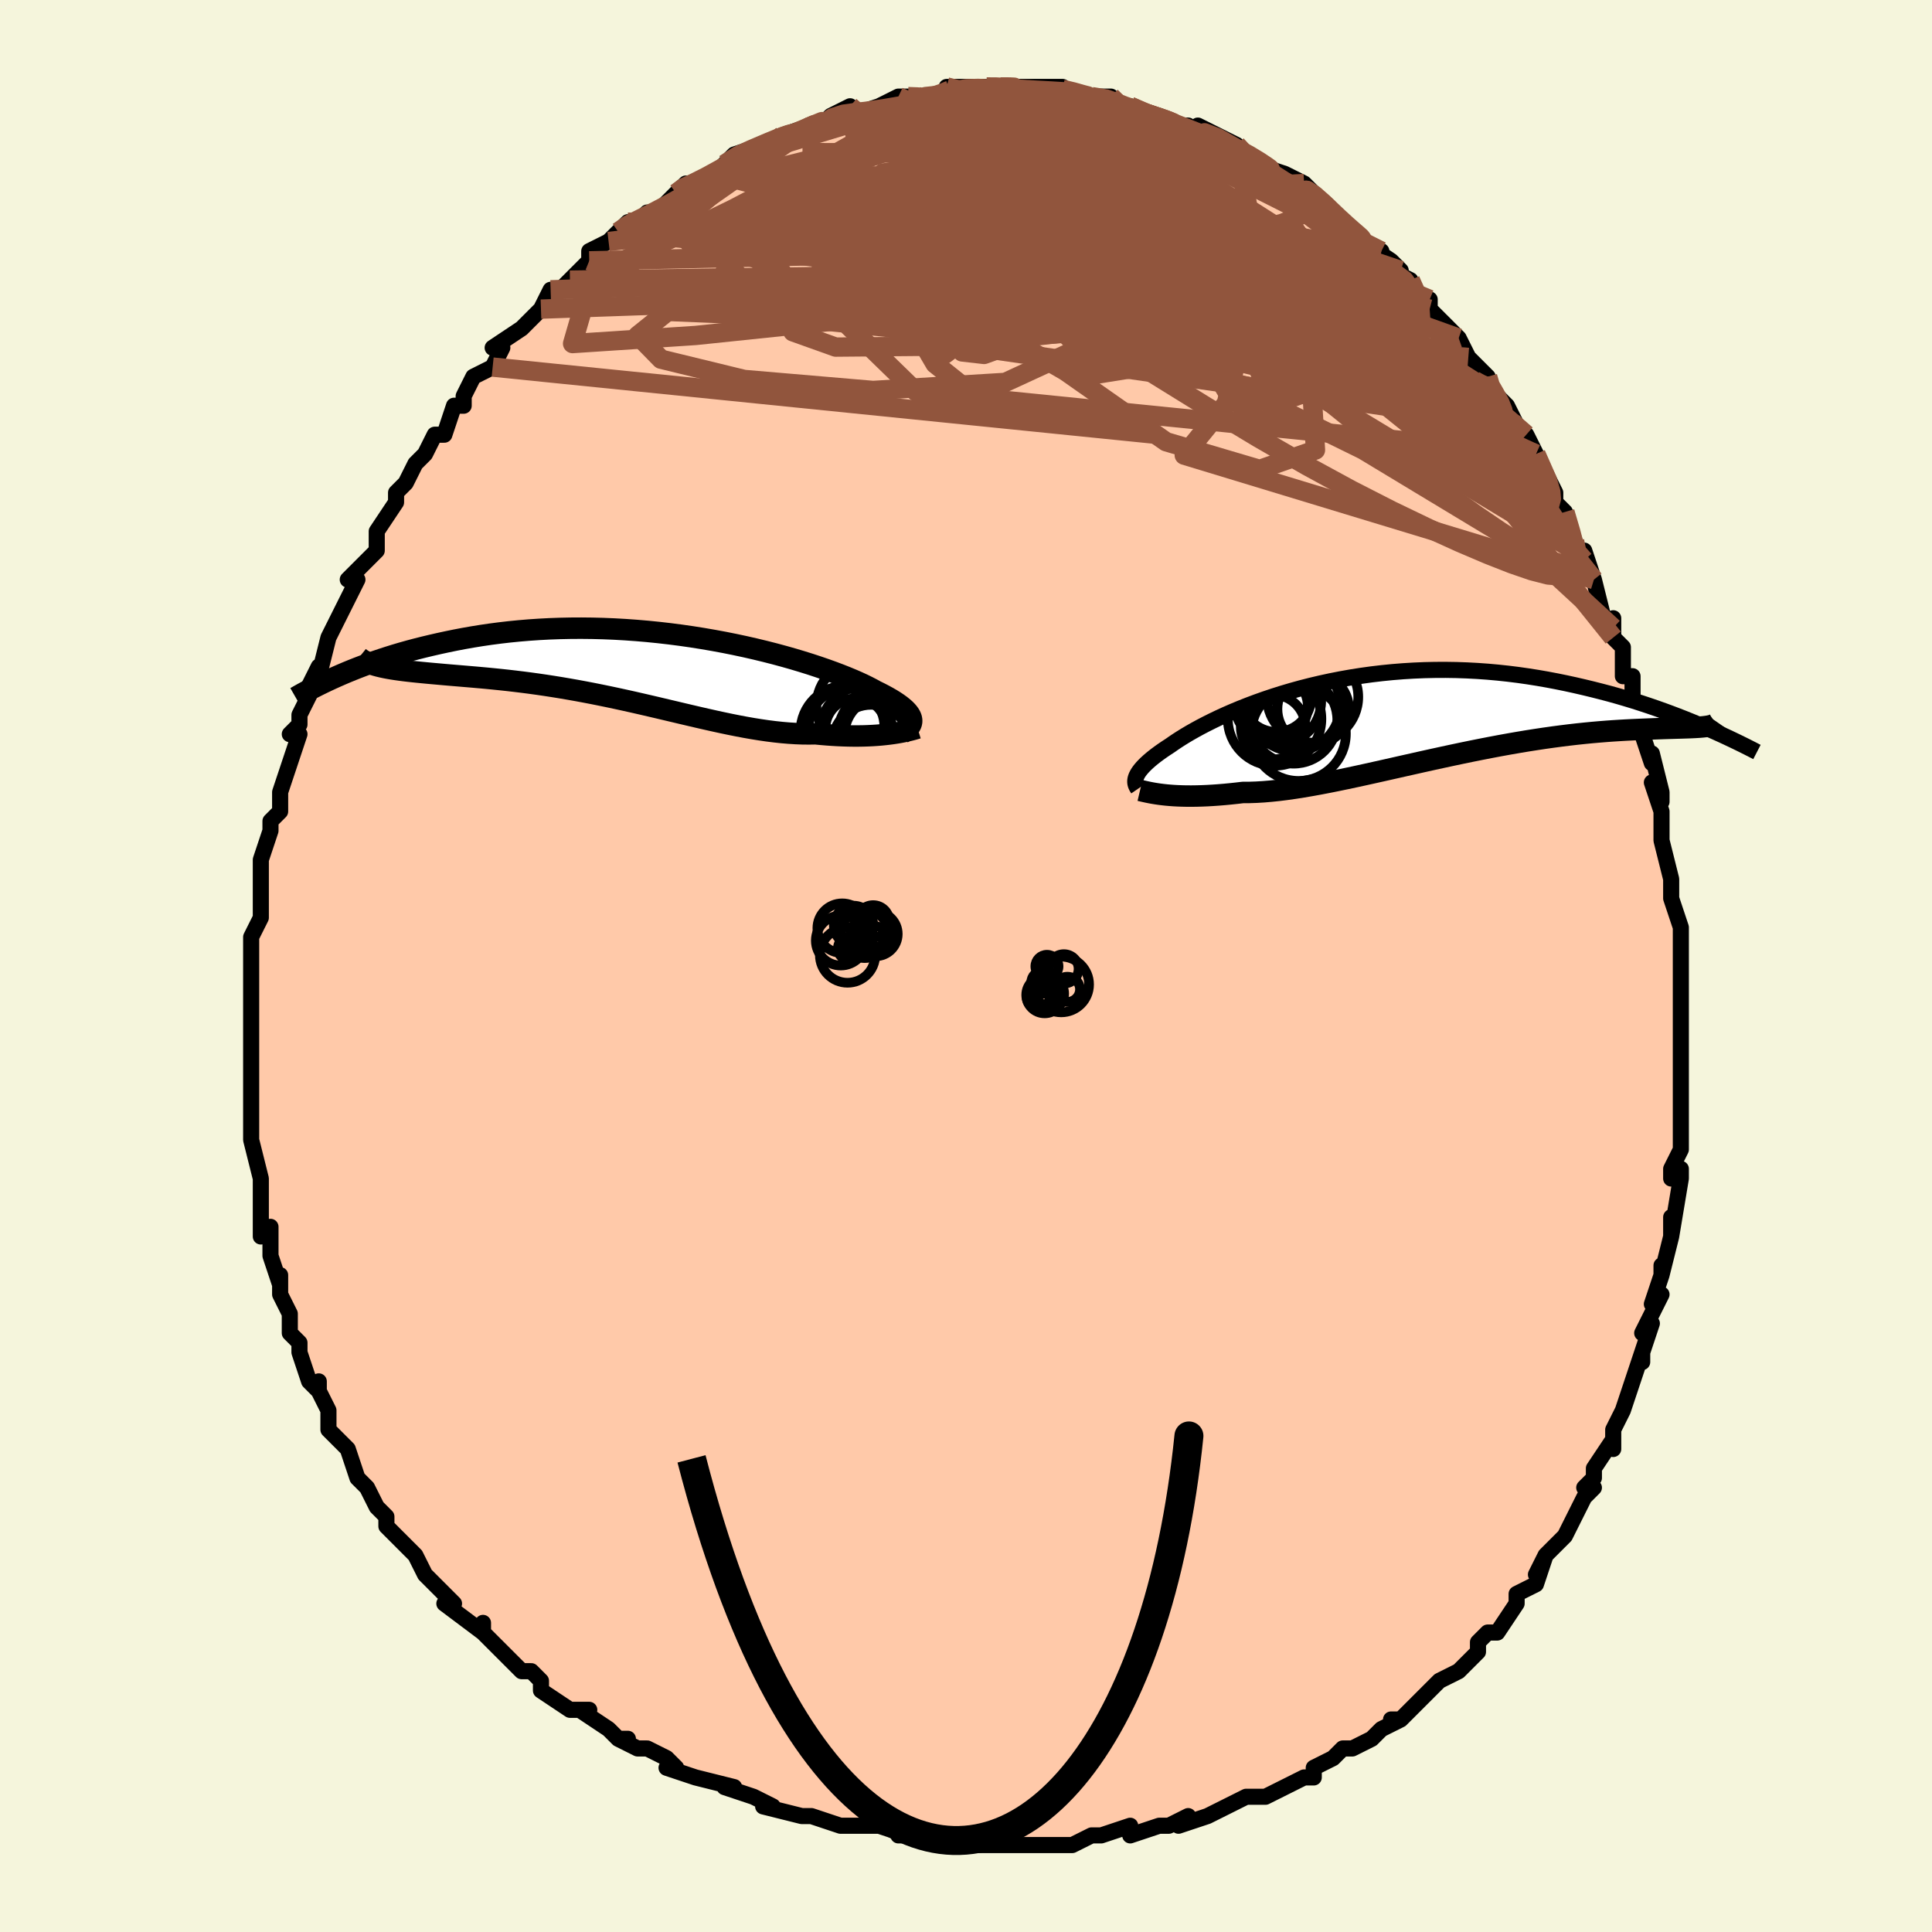 <svg viewBox="-100 -100 200 200" xmlns="http://www.w3.org/2000/svg" width="400" height="400" id="face-svg"><defs><clipPath id="leftEyeClipPath"><polyline points="27.328,5.413,27.288,5.249,27.218,5.079,27.119,4.905,26.991,4.727,26.832,4.543,26.644,4.355,26.425,4.162,26.176,3.964,25.896,3.762,25.587,3.555,25.247,3.345,24.877,3.13,24.477,2.912,24.049,2.69,23.591,2.465,23.212,2.255,22.784,2.034,22.309,1.801,21.785,1.56,21.213,1.31,20.595,1.053,19.931,0.79,19.222,0.522,18.471,0.251,17.679,-0.022,16.847,-0.296,15.977,-0.568,15.072,-0.839,14.134,-1.105,13.165,-1.367,12.167,-1.622,11.142,-1.87,10.094,-2.109,9.024,-2.338,7.935,-2.556,6.83,-2.761,5.71,-2.954,4.579,-3.133,3.439,-3.297,2.292,-3.445,1.14,-3.578,-0.014,-3.694,-1.168,-3.793,-2.319,-3.875,-3.466,-3.94,-4.607,-3.987,-5.74,-4.016,-6.863,-4.028,-7.974,-4.022,-9.071,-3.999,-10.154,-3.96,-11.22,-3.904,-12.269,-3.833,-13.3,-3.746,-14.31,-3.646,-15.301,-3.531,-16.27,-3.404,-17.217,-3.265,-18.142,-3.115,-19.044,-2.956,-19.923,-2.788,-20.78,-2.612,-21.613,-2.431,-22.425,-2.245,-23.214,-2.056,-23.982,-1.862,-24.731,-1.662,-25.46,-1.457,-26.169,-1.247,-26.859,-1.032,-27.529,-0.814,-28.179,-0.594,-28.81,-0.37,-29.421,-0.145,-30.013,0.081,-30.586,0.308,-31.14,0.535,-31.676,0.763,-32.193,0.989,-27.517,-0.015,-27.18,0.057,-26.824,0.125,-26.45,0.189,-26.056,0.25,-25.644,0.308,-25.214,0.364,-24.765,0.417,-24.299,0.469,-23.814,0.519,-23.313,0.568,-22.794,0.618,-22.259,0.667,-21.707,0.716,-21.139,0.767,-20.554,0.818,-19.95,0.869,-19.327,0.921,-18.686,0.975,-18.027,1.031,-17.352,1.09,-16.66,1.153,-15.952,1.222,-15.229,1.296,-14.492,1.375,-13.742,1.462,-12.978,1.555,-12.203,1.655,-11.417,1.763,-10.621,1.879,-9.815,2.003,-9.001,2.134,-8.18,2.274,-7.352,2.42,-6.518,2.575,-5.679,2.736,-4.836,2.905,-3.99,3.079,-3.141,3.26,-2.292,3.445,-1.441,3.635,-0.591,3.829,0.258,4.026,1.106,4.224,1.95,4.424,2.792,4.623,3.63,4.822,4.463,5.018,5.291,5.211,6.112,5.399,6.928,5.582,7.736,5.758,8.537,5.926,9.329,6.084,10.113,6.232,10.888,6.368,11.653,6.491,12.408,6.601,13.152,6.695,13.886,6.774,14.608,6.836,15.319,6.881,16.018,6.908,16.704,6.916,17.378,6.906,17.975,6.963,18.561,7.012,19.137,7.053,19.702,7.085,20.256,7.109,20.797,7.125,21.326,7.133,21.842,7.132,22.344,7.124,22.832,7.108,23.305,7.085,23.763,7.055,24.204,7.018,24.628,6.975,25.034,6.927"></polyline></clipPath><clipPath id="rightEyeClipPath"><polyline points="-27.945,6.296,-27.865,6.133,-27.766,5.963,-27.646,5.786,-27.504,5.602,-27.341,5.41,-27.156,5.212,-26.948,5.006,-26.717,4.793,-26.463,4.573,-26.186,4.347,-25.886,4.114,-25.562,3.875,-25.215,3.63,-24.844,3.38,-24.45,3.124,-24.121,2.892,-23.753,2.645,-23.347,2.383,-22.901,2.107,-22.417,1.82,-21.893,1.523,-21.331,1.216,-20.731,0.903,-20.093,0.584,-19.418,0.26,-18.708,-0.065,-17.963,-0.39,-17.184,-0.714,-16.373,-1.035,-15.531,-1.351,-14.66,-1.661,-13.76,-1.963,-12.835,-2.254,-11.885,-2.535,-10.912,-2.804,-9.918,-3.058,-8.905,-3.297,-7.874,-3.521,-6.828,-3.727,-5.769,-3.915,-4.698,-4.084,-3.617,-4.234,-2.527,-4.363,-1.432,-4.472,-0.333,-4.56,0.769,-4.627,1.871,-4.673,2.973,-4.697,4.071,-4.701,5.166,-4.684,6.254,-4.646,7.335,-4.589,8.407,-4.513,9.468,-4.418,10.518,-4.305,11.556,-4.176,12.579,-4.03,13.587,-3.871,14.58,-3.698,15.555,-3.513,16.514,-3.317,17.454,-3.112,18.375,-2.899,19.277,-2.681,20.16,-2.457,21.026,-2.229,21.876,-1.992,22.71,-1.748,23.528,-1.499,24.329,-1.243,25.114,-0.983,25.881,-0.719,26.632,-0.452,27.365,-0.182,28.081,0.09,28.779,0.363,29.459,0.637,30.122,0.911,30.768,1.184,30.865,1.179,30.63,1.204,30.374,1.226,30.098,1.244,29.8,1.261,29.482,1.276,29.142,1.289,28.781,1.301,28.398,1.313,27.994,1.324,27.568,1.337,27.121,1.35,26.651,1.365,26.161,1.382,25.649,1.402,25.115,1.423,24.557,1.446,23.976,1.47,23.372,1.498,22.743,1.53,22.091,1.567,21.414,1.61,20.714,1.66,19.99,1.718,19.243,1.783,18.474,1.858,17.682,1.941,16.868,2.035,16.034,2.138,15.18,2.251,14.307,2.374,13.415,2.508,12.506,2.651,11.582,2.805,10.642,2.968,9.689,3.141,8.724,3.323,7.748,3.513,6.762,3.71,5.769,3.915,4.769,4.126,3.765,4.342,2.757,4.562,1.747,4.786,0.738,5.012,-0.269,5.238,-1.273,5.465,-2.272,5.69,-3.264,5.912,-4.247,6.13,-5.22,6.342,-6.181,6.547,-7.129,6.744,-8.061,6.931,-8.977,7.107,-9.875,7.27,-10.753,7.419,-11.61,7.554,-12.445,7.672,-13.256,7.773,-14.043,7.855,-14.805,7.919,-15.54,7.963,-16.248,7.987,-16.929,7.99,-17.587,8.067,-18.228,8.135,-18.853,8.195,-19.461,8.245,-20.05,8.286,-20.622,8.319,-21.174,8.342,-21.708,8.357,-22.222,8.364,-22.717,8.363,-23.191,8.353,-23.645,8.337,-24.078,8.314,-24.489,8.284,-24.88,8.249"></polyline></clipPath><filter id="fuzzy"><feTurbulence id="turbulence" baseFrequency="0.05" numOctaves="3" type="noise" result="noise"></feTurbulence><feDisplacementMap in="SourceGraphic" in2="noise" scale="2"></feDisplacementMap></filter><linearGradient id="rainbowGradient" x1="0%" y1="0%" x2="100%" y2="0%"><stop offset="0%" style="stop-color: rgb(167, 133, 106);  stop-opacity: 1"></stop><stop offset="50%" style="stop-color: rgb(148, 0, 211);  stop-opacity: 1"></stop><stop offset="100%" style="stop-color: rgb(185, 55, 55);  stop-opacity: 1"></stop></linearGradient></defs><title>That&#39;s an ugly face</title><desc>CREATED BY XUAN TANG, MORE INFO AT TXSTC55.GITHUB.IO</desc><rect x="-100" y="-100" width="100%" height="100%" opacity="1" fill="rgb(245, 245, 220)"></rect><polyline id="faceContour" points="74,1,74,2,74,3,74,5,74,3,74,7,74,12,74,10,74,12,74,12,74,16,74,16,74,19,73,21,73,22,74,21,74,22,73,28,73,26,73,28,72,32,72,31,72,32,71,35,72,34,70,38,71,37,70,40,70,41,70,40,69,43,69,43,68,46,67,48,67,50,67,49,65,52,65,53,64,54,65,54,64,55,63,57,63,57,62,59,60,61,59,63,60,61,59,64,57,65,57,66,57,66,55,69,54,69,53,70,53,71,52,72,52,72,51,73,49,74,48,75,47,76,46,77,45,78,44,78,45,78,43,79,42,80,40,81,39,81,38,82,36,83,36,84,35,84,33,85,33,85,31,86,31,86,29,86,29,86,27,87,25,88,25,88,22,89,23,88,21,89,20,89,17,90,17,90,17,89,14,90,13,90,11,91,10,91,8,91,7,91,8,91,5,91,2,91,2,91,3,91,1,91,-2,90,-2,90,-3,90,-6,90,-7,90,-6,90,-9,89,-10,89,-11,89,-12,89,-13,89,-16,88,-17,88,-17,88,-21,87,-21,87,-20,87,-22,86,-25,85,-24,85,-28,84,-28,84,-31,83,-30,83,-31,82,-33,81,-34,81,-36,80,-35,80,-36,80,-37,79,-40,77,-39,77,-41,77,-44,75,-44,74,-44,74,-45,73,-46,73,-47,72,-49,70,-50,69,-50,68,-50,69,-54,66,-53,66,-54,65,-54,65,-56,63,-56,63,-57,61,-58,60,-60,58,-60,57,-60,57,-61,56,-61,56,-62,54,-62,54,-63,53,-64,50,-65,49,-66,48,-66,46,-67,44,-67,43,-67,44,-68,43,-69,40,-69,39,-70,38,-70,36,-71,34,-71,33,-71,32,-71,33,-72,30,-72,30,-72,27,-73,28,-73,26,-73,26,-73,22,-73,22,-74,18,-74,17,-74,16,-74,17,-74,16,-74,14,-74,11,-74,11,-74,9,-74,8,-74,6,-74,6,-74,5,-74,3,-74,2,-74,-1,-74,-2,-74,-3,-74,-3,-73,-5,-73,-6,-73,-9,-73,-9,-73,-11,-72,-14,-72,-14,-72,-15,-71,-16,-71,-17,-71,-18,-70,-21,-70,-21,-69,-24,-70,-24,-69,-25,-69,-26,-68,-28,-68,-29,-67,-31,-67,-30,-66,-34,-66,-34,-65,-36,-64,-38,-64,-38,-63,-40,-64,-40,-62,-42,-61,-43,-61,-44,-61,-45,-59,-48,-59,-48,-59,-49,-58,-50,-57,-52,-56,-53,-56,-53,-55,-55,-54,-55,-53,-58,-52,-58,-52,-59,-52,-59,-51,-61,-49,-62,-48,-64,-49,-64,-46,-66,-46,-66,-44,-68,-46,-66,-44,-68,-43,-70,-42,-70,-40,-72,-41,-71,-39,-73,-39,-74,-37,-75,-36,-76,-35,-77,-34,-77,-33,-78,-32,-78,-31,-79,-30,-80,-29,-81,-30,-80,-26,-82,-26,-82,-24,-84,-25,-83,-24,-84,-21,-85,-21,-85,-21,-85,-19,-86,-19,-86,-16,-87,-16,-87,-15,-87,-14,-88,-12,-89,-13,-88,-12,-88,-9,-89,-9,-89,-7,-90,-6,-90,-4,-90,-5,-90,-4,-90,-2,-90,-2,-91,1,-91,1,-91,1,-91,2,-91,4,-91,5,-91,8,-91,8,-91,10,-91,10,-91,11,-90,12,-90,14,-90,13,-90,15,-90,16,-89,16,-89,17,-89,19,-88,20,-88,22,-87,23,-87,23,-87,24,-86,24,-87,26,-86,28,-85,28,-85,30,-83,30,-83,30,-83,33,-82,35,-81,35,-80,35,-81,36,-80,37,-79,38,-78,39,-77,39,-77,41,-75,43,-74,41,-75,44,-73,45,-72,44,-72,46,-71,47,-69,48,-69,48,-68,48,-68,51,-65,52,-63,51,-64,53,-62,54,-61,54,-61,54,-60,55,-59,56,-58,57,-56,58,-55,59,-53,59,-52,59,-53,61,-49,61,-48,61,-48,62,-47,63,-44,63,-43,64,-42,64,-43,65,-40,66,-36,67,-35,67,-36,67,-34,68,-33,68,-30,69,-30,69,-29,69,-26,69,-25,70,-24,71,-21,71,-22,72,-18,72,-17,71,-19,72,-16,72,-13,72,-13,73,-9,73,-9,73,-7,73,-7,74,-4,74,-1,74,0,74,1,74,2" fill="#ffc9a9" stroke="black" stroke-width="1.667" stroke-linejoin="round" filter="url(#fuzzy)"></polyline><g transform="translate(45.591 -25.954)"><polyline id="rightCountour" points="-27.945,6.296,-27.865,6.133,-27.766,5.963,-27.646,5.786,-27.504,5.602,-27.341,5.41,-27.156,5.212,-26.948,5.006,-26.717,4.793,-26.463,4.573,-26.186,4.347,-25.886,4.114,-25.562,3.875,-25.215,3.63,-24.844,3.38,-24.45,3.124,-24.121,2.892,-23.753,2.645,-23.347,2.383,-22.901,2.107,-22.417,1.82,-21.893,1.523,-21.331,1.216,-20.731,0.903,-20.093,0.584,-19.418,0.26,-18.708,-0.065,-17.963,-0.39,-17.184,-0.714,-16.373,-1.035,-15.531,-1.351,-14.66,-1.661,-13.76,-1.963,-12.835,-2.254,-11.885,-2.535,-10.912,-2.804,-9.918,-3.058,-8.905,-3.297,-7.874,-3.521,-6.828,-3.727,-5.769,-3.915,-4.698,-4.084,-3.617,-4.234,-2.527,-4.363,-1.432,-4.472,-0.333,-4.56,0.769,-4.627,1.871,-4.673,2.973,-4.697,4.071,-4.701,5.166,-4.684,6.254,-4.646,7.335,-4.589,8.407,-4.513,9.468,-4.418,10.518,-4.305,11.556,-4.176,12.579,-4.03,13.587,-3.871,14.58,-3.698,15.555,-3.513,16.514,-3.317,17.454,-3.112,18.375,-2.899,19.277,-2.681,20.16,-2.457,21.026,-2.229,21.876,-1.992,22.71,-1.748,23.528,-1.499,24.329,-1.243,25.114,-0.983,25.881,-0.719,26.632,-0.452,27.365,-0.182,28.081,0.09,28.779,0.363,29.459,0.637,30.122,0.911,30.768,1.184,30.865,1.179,30.63,1.204,30.374,1.226,30.098,1.244,29.8,1.261,29.482,1.276,29.142,1.289,28.781,1.301,28.398,1.313,27.994,1.324,27.568,1.337,27.121,1.35,26.651,1.365,26.161,1.382,25.649,1.402,25.115,1.423,24.557,1.446,23.976,1.47,23.372,1.498,22.743,1.53,22.091,1.567,21.414,1.61,20.714,1.66,19.99,1.718,19.243,1.783,18.474,1.858,17.682,1.941,16.868,2.035,16.034,2.138,15.18,2.251,14.307,2.374,13.415,2.508,12.506,2.651,11.582,2.805,10.642,2.968,9.689,3.141,8.724,3.323,7.748,3.513,6.762,3.71,5.769,3.915,4.769,4.126,3.765,4.342,2.757,4.562,1.747,4.786,0.738,5.012,-0.269,5.238,-1.273,5.465,-2.272,5.69,-3.264,5.912,-4.247,6.13,-5.22,6.342,-6.181,6.547,-7.129,6.744,-8.061,6.931,-8.977,7.107,-9.875,7.27,-10.753,7.419,-11.61,7.554,-12.445,7.672,-13.256,7.773,-14.043,7.855,-14.805,7.919,-15.54,7.963,-16.248,7.987,-16.929,7.99,-17.587,8.067,-18.228,8.135,-18.853,8.195,-19.461,8.245,-20.05,8.286,-20.622,8.319,-21.174,8.342,-21.708,8.357,-22.222,8.364,-22.717,8.363,-23.191,8.353,-23.645,8.337,-24.078,8.314,-24.489,8.284,-24.88,8.249" fill="white" stroke="white" stroke-width="0" stroke-linejoin="round" filter="url(#fuzzy)"></polyline></g><g transform="translate(-32.963 -30.944)"><polyline id="leftCountour" points="27.328,5.413,27.288,5.249,27.218,5.079,27.119,4.905,26.991,4.727,26.832,4.543,26.644,4.355,26.425,4.162,26.176,3.964,25.896,3.762,25.587,3.555,25.247,3.345,24.877,3.13,24.477,2.912,24.049,2.69,23.591,2.465,23.212,2.255,22.784,2.034,22.309,1.801,21.785,1.56,21.213,1.31,20.595,1.053,19.931,0.79,19.222,0.522,18.471,0.251,17.679,-0.022,16.847,-0.296,15.977,-0.568,15.072,-0.839,14.134,-1.105,13.165,-1.367,12.167,-1.622,11.142,-1.87,10.094,-2.109,9.024,-2.338,7.935,-2.556,6.83,-2.761,5.71,-2.954,4.579,-3.133,3.439,-3.297,2.292,-3.445,1.14,-3.578,-0.014,-3.694,-1.168,-3.793,-2.319,-3.875,-3.466,-3.94,-4.607,-3.987,-5.74,-4.016,-6.863,-4.028,-7.974,-4.022,-9.071,-3.999,-10.154,-3.96,-11.22,-3.904,-12.269,-3.833,-13.3,-3.746,-14.31,-3.646,-15.301,-3.531,-16.27,-3.404,-17.217,-3.265,-18.142,-3.115,-19.044,-2.956,-19.923,-2.788,-20.78,-2.612,-21.613,-2.431,-22.425,-2.245,-23.214,-2.056,-23.982,-1.862,-24.731,-1.662,-25.46,-1.457,-26.169,-1.247,-26.859,-1.032,-27.529,-0.814,-28.179,-0.594,-28.81,-0.37,-29.421,-0.145,-30.013,0.081,-30.586,0.308,-31.14,0.535,-31.676,0.763,-32.193,0.989,-27.517,-0.015,-27.18,0.057,-26.824,0.125,-26.45,0.189,-26.056,0.25,-25.644,0.308,-25.214,0.364,-24.765,0.417,-24.299,0.469,-23.814,0.519,-23.313,0.568,-22.794,0.618,-22.259,0.667,-21.707,0.716,-21.139,0.767,-20.554,0.818,-19.95,0.869,-19.327,0.921,-18.686,0.975,-18.027,1.031,-17.352,1.09,-16.66,1.153,-15.952,1.222,-15.229,1.296,-14.492,1.375,-13.742,1.462,-12.978,1.555,-12.203,1.655,-11.417,1.763,-10.621,1.879,-9.815,2.003,-9.001,2.134,-8.18,2.274,-7.352,2.42,-6.518,2.575,-5.679,2.736,-4.836,2.905,-3.99,3.079,-3.141,3.26,-2.292,3.445,-1.441,3.635,-0.591,3.829,0.258,4.026,1.106,4.224,1.95,4.424,2.792,4.623,3.63,4.822,4.463,5.018,5.291,5.211,6.112,5.399,6.928,5.582,7.736,5.758,8.537,5.926,9.329,6.084,10.113,6.232,10.888,6.368,11.653,6.491,12.408,6.601,13.152,6.695,13.886,6.774,14.608,6.836,15.319,6.881,16.018,6.908,16.704,6.916,17.378,6.906,17.975,6.963,18.561,7.012,19.137,7.053,19.702,7.085,20.256,7.109,20.797,7.125,21.326,7.133,21.842,7.132,22.344,7.124,22.832,7.108,23.305,7.085,23.763,7.055,24.204,7.018,24.628,6.975,25.034,6.927" fill="white" stroke="white" stroke-width="0" stroke-linejoin="round" filter="url(#fuzzy)"></polyline></g><g transform="translate(45.591 -25.954)"><polyline id="rightUpper" points="-27.792,7.614,-27.87,7.5,-27.938,7.384,-27.992,7.265,-28.034,7.142,-28.061,7.014,-28.072,6.882,-28.067,6.745,-28.045,6.602,-28.004,6.452,-27.945,6.296,-27.865,6.133,-27.766,5.963,-27.646,5.786,-27.504,5.602,-27.341,5.41,-27.156,5.212,-26.948,5.006,-26.717,4.793,-26.463,4.573,-26.186,4.347,-25.886,4.114,-25.562,3.875,-25.215,3.63,-24.844,3.38,-24.45,3.124,-24.121,2.892,-23.753,2.645,-23.347,2.383,-22.901,2.107,-22.417,1.82,-21.893,1.523,-21.331,1.216,-20.731,0.903,-20.093,0.584,-19.418,0.26,-18.708,-0.065,-17.963,-0.39,-17.184,-0.714,-16.373,-1.035,-15.531,-1.351,-14.66,-1.661,-13.76,-1.963,-12.835,-2.254,-11.885,-2.535,-10.912,-2.804,-9.918,-3.058,-8.905,-3.297,-7.874,-3.521,-6.828,-3.727,-5.769,-3.915,-4.698,-4.084,-3.617,-4.234,-2.527,-4.363,-1.432,-4.472,-0.333,-4.56,0.769,-4.627,1.871,-4.673,2.973,-4.697,4.071,-4.701,5.166,-4.684,6.254,-4.646,7.335,-4.589,8.407,-4.513,9.468,-4.418,10.518,-4.305,11.556,-4.176,12.579,-4.03,13.587,-3.871,14.58,-3.698,15.555,-3.513,16.514,-3.317,17.454,-3.112,18.375,-2.899,19.277,-2.681,20.16,-2.457,21.026,-2.229,21.876,-1.992,22.71,-1.748,23.528,-1.499,24.329,-1.243,25.114,-0.983,25.881,-0.719,26.632,-0.452,27.365,-0.182,28.081,0.09,28.779,0.363,29.459,0.637,30.122,0.911,30.768,1.184,31.396,1.457,32.007,1.728,32.6,1.997,33.176,2.264,33.735,2.528,34.278,2.789,34.804,3.047,35.314,3.302,35.808,3.553,36.287,3.801" fill="none" stroke="black" stroke-width="1.667" stroke-linejoin="round" filter="url(#fuzzy)"></polyline><polyline id="rightLower" points="-27.576,7.777,-27.407,7.817,-27.215,7.863,-27.001,7.911,-26.764,7.962,-26.506,8.014,-26.225,8.066,-25.921,8.116,-25.596,8.164,-25.249,8.208,-24.88,8.249,-24.489,8.284,-24.078,8.314,-23.645,8.337,-23.191,8.353,-22.717,8.363,-22.222,8.364,-21.708,8.357,-21.174,8.342,-20.622,8.319,-20.05,8.286,-19.461,8.245,-18.853,8.195,-18.228,8.135,-17.587,8.067,-16.929,7.99,-16.248,7.987,-15.54,7.963,-14.805,7.919,-14.043,7.855,-13.256,7.773,-12.445,7.672,-11.61,7.554,-10.753,7.419,-9.875,7.27,-8.977,7.107,-8.061,6.931,-7.129,6.744,-6.181,6.547,-5.22,6.342,-4.247,6.13,-3.264,5.912,-2.272,5.69,-1.273,5.465,-0.269,5.238,0.738,5.012,1.747,4.786,2.757,4.562,3.765,4.342,4.769,4.126,5.769,3.915,6.762,3.71,7.748,3.513,8.724,3.323,9.689,3.141,10.642,2.968,11.582,2.805,12.506,2.651,13.415,2.508,14.307,2.374,15.18,2.251,16.034,2.138,16.868,2.035,17.682,1.941,18.474,1.858,19.243,1.783,19.99,1.718,20.714,1.66,21.414,1.61,22.091,1.567,22.743,1.53,23.372,1.498,23.976,1.47,24.557,1.446,25.115,1.423,25.649,1.402,26.161,1.382,26.651,1.365,27.121,1.35,27.568,1.337,27.994,1.324,28.398,1.313,28.781,1.301,29.142,1.289,29.482,1.276,29.8,1.261,30.098,1.244,30.374,1.226,30.63,1.204,30.865,1.179,31.08,1.151,31.275,1.119,31.45,1.082,31.606,1.042,31.742,0.997,31.861,0.947,31.96,0.892,32.042,0.833,32.107,0.768,32.155,0.699" fill="none" stroke="black" stroke-width="2.222" stroke-linejoin="round" filter="url(#fuzzy)"></polyline><!--[--><circle r="4.52" cx="-11.674" cy="0.488" stroke="black" fill="none" stroke-width="1" filter="url(#fuzzy)" clip-path="url(#rightEyeClipPath)"></circle><circle r="3.607" cx="-13.448" cy="-1.886" stroke="black" fill="none" stroke-width="1" filter="url(#fuzzy)" clip-path="url(#rightEyeClipPath)"></circle><circle r="4.9" cx="-11.166" cy="1.896" stroke="black" fill="none" stroke-width="1" filter="url(#fuzzy)" clip-path="url(#rightEyeClipPath)"></circle><circle r="4.746" cx="-11.587" cy="-1.012" stroke="black" fill="none" stroke-width="1" filter="url(#fuzzy)" clip-path="url(#rightEyeClipPath)"></circle><circle r="3.704" cx="-9.649" cy="-0.641" stroke="black" fill="none" stroke-width="1" filter="url(#fuzzy)" clip-path="url(#rightEyeClipPath)"></circle><circle r="4.518" cx="-13.341" cy="-1.475" stroke="black" fill="none" stroke-width="1" filter="url(#fuzzy)" clip-path="url(#rightEyeClipPath)"></circle><circle r="3.343" cx="-13.801" cy="1.224" stroke="black" fill="none" stroke-width="1" filter="url(#fuzzy)" clip-path="url(#rightEyeClipPath)"></circle><circle r="4.726" cx="-9.71" cy="-1.897" stroke="black" fill="none" stroke-width="1" filter="url(#fuzzy)" clip-path="url(#rightEyeClipPath)"></circle><circle r="3.459" cx="-13.665" cy="-0.897" stroke="black" fill="none" stroke-width="1" filter="url(#fuzzy)" clip-path="url(#rightEyeClipPath)"></circle><circle r="4.842" cx="-13.643" cy="0.381" stroke="black" fill="none" stroke-width="1" filter="url(#fuzzy)" clip-path="url(#rightEyeClipPath)"></circle><!--]--></g><g transform="translate(-32.963 -30.944)"><polyline id="leftUpper" points="26.31,6.873,26.514,6.736,26.699,6.598,26.862,6.46,27.003,6.319,27.122,6.176,27.215,6.031,27.284,5.882,27.326,5.73,27.341,5.574,27.328,5.413,27.288,5.249,27.218,5.079,27.119,4.905,26.991,4.727,26.832,4.543,26.644,4.355,26.425,4.162,26.176,3.964,25.896,3.762,25.587,3.555,25.247,3.345,24.877,3.13,24.477,2.912,24.049,2.69,23.591,2.465,23.212,2.255,22.784,2.034,22.309,1.801,21.785,1.56,21.213,1.31,20.595,1.053,19.931,0.79,19.222,0.522,18.471,0.251,17.679,-0.022,16.847,-0.296,15.977,-0.568,15.072,-0.839,14.134,-1.105,13.165,-1.367,12.167,-1.622,11.142,-1.87,10.094,-2.109,9.024,-2.338,7.935,-2.556,6.83,-2.761,5.71,-2.954,4.579,-3.133,3.439,-3.297,2.292,-3.445,1.14,-3.578,-0.014,-3.694,-1.168,-3.793,-2.319,-3.875,-3.466,-3.94,-4.607,-3.987,-5.74,-4.016,-6.863,-4.028,-7.974,-4.022,-9.071,-3.999,-10.154,-3.96,-11.22,-3.904,-12.269,-3.833,-13.3,-3.746,-14.31,-3.646,-15.301,-3.531,-16.27,-3.404,-17.217,-3.265,-18.142,-3.115,-19.044,-2.956,-19.923,-2.788,-20.78,-2.612,-21.613,-2.431,-22.425,-2.245,-23.214,-2.056,-23.982,-1.862,-24.731,-1.662,-25.46,-1.457,-26.169,-1.247,-26.859,-1.032,-27.529,-0.814,-28.179,-0.594,-28.81,-0.37,-29.421,-0.145,-30.013,0.081,-30.586,0.308,-31.14,0.535,-31.676,0.763,-32.193,0.989,-32.692,1.214,-33.174,1.438,-33.638,1.66,-34.085,1.879,-34.516,2.097,-34.93,2.311,-35.328,2.523,-35.711,2.731,-36.078,2.937,-36.431,3.139" fill="none" stroke="black" stroke-width="2.222" stroke-linejoin="round" filter="url(#fuzzy)"></polyline><polyline id="leftLower" points="27.941,6.318,27.759,6.375,27.55,6.436,27.316,6.499,27.056,6.564,26.773,6.63,26.467,6.694,26.14,6.757,25.791,6.818,25.422,6.875,25.034,6.927,24.628,6.975,24.204,7.018,23.763,7.055,23.305,7.085,22.832,7.108,22.344,7.124,21.842,7.132,21.326,7.133,20.797,7.125,20.256,7.109,19.702,7.085,19.137,7.053,18.561,7.012,17.975,6.963,17.378,6.906,16.704,6.916,16.018,6.908,15.319,6.881,14.608,6.836,13.886,6.774,13.152,6.695,12.408,6.601,11.653,6.491,10.888,6.368,10.113,6.232,9.329,6.084,8.537,5.926,7.736,5.758,6.928,5.582,6.112,5.399,5.291,5.211,4.463,5.018,3.63,4.822,2.792,4.623,1.95,4.424,1.106,4.224,0.258,4.026,-0.591,3.829,-1.441,3.635,-2.292,3.445,-3.141,3.26,-3.99,3.079,-4.836,2.905,-5.679,2.736,-6.518,2.575,-7.352,2.42,-8.18,2.274,-9.001,2.134,-9.815,2.003,-10.621,1.879,-11.417,1.763,-12.203,1.655,-12.978,1.555,-13.742,1.462,-14.492,1.375,-15.229,1.296,-15.952,1.222,-16.66,1.153,-17.352,1.09,-18.027,1.031,-18.686,0.975,-19.327,0.921,-19.95,0.869,-20.554,0.818,-21.139,0.767,-21.707,0.716,-22.259,0.667,-22.794,0.618,-23.313,0.568,-23.814,0.519,-24.299,0.469,-24.765,0.417,-25.214,0.364,-25.644,0.308,-26.056,0.25,-26.45,0.189,-26.824,0.125,-27.18,0.057,-27.517,-0.015,-27.835,-0.091,-28.134,-0.172,-28.414,-0.258,-28.676,-0.349,-28.919,-0.445,-29.143,-0.546,-29.349,-0.653,-29.538,-0.765,-29.709,-0.883,-29.862,-1.006" fill="none" stroke="black" stroke-width="2.222" stroke-linejoin="round" filter="url(#fuzzy)"></polyline><!--[--><circle r="3.91" cx="20.599" cy="6.149" stroke="black" fill="none" stroke-width="1" filter="url(#fuzzy)" clip-path="url(#leftEyeClipPath)"></circle><circle r="4.753" cx="20.585" cy="6.66" stroke="black" fill="none" stroke-width="1" filter="url(#fuzzy)" clip-path="url(#leftEyeClipPath)"></circle><circle r="4.054" cx="23.152" cy="7.956" stroke="black" fill="none" stroke-width="1" filter="url(#fuzzy)" clip-path="url(#leftEyeClipPath)"></circle><circle r="4.614" cx="24.2" cy="7.759" stroke="black" fill="none" stroke-width="1" filter="url(#fuzzy)" clip-path="url(#leftEyeClipPath)"></circle><circle r="4.704" cx="22.185" cy="4.017" stroke="black" fill="none" stroke-width="1" filter="url(#fuzzy)" clip-path="url(#leftEyeClipPath)"></circle><circle r="4" cx="24.379" cy="7.049" stroke="black" fill="none" stroke-width="1" filter="url(#fuzzy)" clip-path="url(#leftEyeClipPath)"></circle><circle r="4.69" cx="24.878" cy="6.444" stroke="black" fill="none" stroke-width="1" filter="url(#fuzzy)" clip-path="url(#leftEyeClipPath)"></circle><circle r="3.159" cx="21.563" cy="6.394" stroke="black" fill="none" stroke-width="1" filter="url(#fuzzy)" clip-path="url(#leftEyeClipPath)"></circle><circle r="4.853" cx="24.537" cy="7.054" stroke="black" fill="none" stroke-width="1" filter="url(#fuzzy)" clip-path="url(#leftEyeClipPath)"></circle><circle r="4.895" cx="22.741" cy="6.765" stroke="black" fill="none" stroke-width="1" filter="url(#fuzzy)" clip-path="url(#leftEyeClipPath)"></circle><!--]--></g><g id="hairs"><!--[--><polyline points="16,-89,16.362,-88.933,17.204,-88.678,18.175,-88.32,19.027,-87.953,19.608,-87.629,19.854,-87.358,19.773,-87.125,19.412,-86.899,18.809,-86.654,17.971,-86.371,16.866,-86.052,15.443,-85.71,13.652,-85.371,11.461,-85.057,8.851,-84.781,5.798,-84.547,2.264,-84.355,-1.781,-84.219,-6.321,-84.16,-11.32,-84.18,-16.928,-84.209" fill="none" stroke="rgb(145, 85, 61)" stroke-width="2" stroke-linejoin="round" filter="url(#fuzzy)"></polyline><polyline points="16,-89,16.397,-88.932,17.343,-88.675,18.484,-88.319,19.572,-87.964,20.462,-87.661,21.092,-87.428,21.474,-87.25,21.646,-87.102,21.643,-86.953,21.473,-86.788,21.108,-86.607,20.509,-86.429,19.635,-86.281,18.459,-86.185,16.966,-86.156,15.145,-86.207,12.975,-86.356,10.419,-86.622,7.425,-87.006,3.937,-87.469,-0.079,-87.934,-4.542,-88.37" fill="none" stroke="rgb(145, 85, 61)" stroke-width="2" stroke-linejoin="round" filter="url(#fuzzy)"></polyline><polyline points="-25,-83,-23.626,-83.875,-22.275,-84.501,-21.254,-84.938,-20.414,-85.294,-19.638,-85.614,-18.932,-85.886,-18.372,-86.078,-18.04,-86.16,-17.998,-86.107,-18.297,-85.887,-18.985,-85.463,-20.089,-84.82,-21.592,-83.977,-23.451,-82.961,-25.695,-81.722,-28.494,-80.106" fill="none" stroke="rgb(145, 85, 61)" stroke-width="2" stroke-linejoin="round" filter="url(#fuzzy)"></polyline><polyline points="16,-89,16.395,-88.932,17.339,-88.679,18.48,-88.325,19.568,-87.971,20.45,-87.674,21.065,-87.456,21.421,-87.308,21.552,-87.204,21.481,-87.11,21.192,-87.009,20.644,-86.904,19.793,-86.819,18.613,-86.79,17.104,-86.846,15.258,-86.995,13.033,-87.223,10.341,-87.517,7.109,-87.895,3.378,-88.414,-0.556,-89.125" fill="none" stroke="rgb(145, 85, 61)" stroke-width="2" stroke-linejoin="round" filter="url(#fuzzy)"></polyline><polyline points="-6,-90,-5.009,-89.964,-4.726,-89.873,-4.547,-89.751,-4.474,-89.581,-4.664,-89.303,-5.265,-88.848,-6.364,-88.168,-7.98,-87.237,-10.096,-86.037,-12.711,-84.553,-15.866,-82.772,-19.64,-80.7,-24.127,-78.362,-29.433,-75.779,-35.711,-72.933" fill="none" stroke="rgb(145, 85, 61)" stroke-width="2" stroke-linejoin="round" filter="url(#fuzzy)"></polyline><polyline points="35,-80,35.345,-80.28,36.085,-79.785,36.951,-79.014,37.816,-78.194,38.635,-77.419,39.383,-76.733,40.028,-76.164,40.53,-75.731,40.854,-75.439,40.974,-75.288,40.856,-75.285,40.464,-75.451,39.77,-75.814,38.763,-76.406,37.445,-77.263,35.807,-78.425,33.81,-79.919,31.347,-81.766,28.188,-84.047" fill="none" stroke="rgb(145, 85, 61)" stroke-width="2" stroke-linejoin="round" filter="url(#fuzzy)"></polyline><polyline points="-36,-76,-34.937,-76.736,-33.659,-77.382,-32.214,-78.104,-30.648,-78.933,-29.002,-79.85,-27.303,-80.807,-25.571,-81.761,-23.831,-82.689,-22.14,-83.576,-20.58,-84.405,-19.221,-85.155,-18.076,-85.817,-17.106,-86.387,-16.304,-86.835,-15.79,-87.067,-15.725,-87.023" fill="none" stroke="rgb(145, 85, 61)" stroke-width="2" stroke-linejoin="round" filter="url(#fuzzy)"></polyline><polyline points="-26,-82,-25.411,-82.461,-24.339,-83.114,-22.953,-83.725,-21.23,-84.344,-19.263,-84.983,-17.176,-85.63,-15.046,-86.276,-12.915,-86.921,-10.834,-87.558,-8.869,-88.175,-7.078,-88.759,-5.461,-89.31,-3.973,-89.828,-2.618,-90.296,-1.675,-90.675" fill="none" stroke="rgb(145, 85, 61)" stroke-width="2" stroke-linejoin="round" filter="url(#fuzzy)"></polyline><polyline points="13,-90,14.524,-89.747,15.543,-89.371,16.442,-89.025,17.399,-88.691,18.398,-88.361,19.335,-88.056,20.1,-87.803,20.626,-87.62,20.899,-87.508,20.94,-87.455,20.771,-87.442,20.383,-87.454,19.723,-87.485,18.706,-87.548,17.253,-87.675,15.324,-87.901,12.953,-88.251,10.231,-88.726,7.277,-89.324,4.184,-90.064" fill="none" stroke="rgb(145, 85, 61)" stroke-width="2" stroke-linejoin="round" filter="url(#fuzzy)"></polyline><polyline points="-4,-90,-4.178,-90.007,-3.371,-90.093,-2.15,-90.263,-0.802,-90.444,0.536,-90.576,1.83,-90.643,3.108,-90.66,4.405,-90.649,5.726,-90.625,7.034,-90.597,8.263,-90.563,9.348,-90.52,10.242,-90.463,10.922,-90.396,11.382,-90.333,11.623,-90.295,11.639,-90.299,11.414,-90.347,10.912,-90.422,10.076,-90.503,8.823,-90.582,7.079,-90.676,4.832,-90.807" fill="none" stroke="rgb(145, 85, 61)" stroke-width="2" stroke-linejoin="round" filter="url(#fuzzy)"></polyline><polyline points="62,-47,62.619,-44.898,62.898,-43.824,63.004,-43.172,62.96,-42.587,62.735,-42.039,62.272,-41.68,61.517,-41.652,60.445,-42,59.049,-42.698,57.331,-43.709,55.286,-45.018,52.905,-46.638,50.174,-48.593,47.082,-50.907,43.61,-53.601,39.726,-56.694,35.381,-60.206,30.527,-64.157,25.158,-68.572,19.341,-73.48,13.245,-78.889,7.097,-84.748" fill="none" stroke="rgb(145, 85, 61)" stroke-width="2" stroke-linejoin="round" filter="url(#fuzzy)"></polyline><polyline points="59,-52,59.334,-51.717,59.567,-50.756,59.337,-50.169,58.666,-50.034,57.587,-50.273,56.079,-50.892,54.102,-51.947,51.618,-53.461,48.589,-55.409,44.961,-57.774,40.657,-60.612,35.603,-64.039,29.772,-68.146,23.229,-72.927,16.139,-78.312,8.703,-84.288" fill="none" stroke="rgb(145, 85, 61)" stroke-width="2" stroke-linejoin="round" filter="url(#fuzzy)"></polyline><polyline points="39,-77,40.558,-75.563,41.295,-74.796,41.58,-74.231,41.602,-73.684,41.369,-73.137,40.862,-72.612,40.063,-72.124,38.956,-71.684,37.524,-71.289,35.754,-70.934,33.632,-70.618,31.136,-70.356,28.228,-70.178,24.866,-70.117,21.023,-70.193,16.688,-70.408,11.868,-70.745,6.578,-71.177,0.817,-71.684,-5.429,-72.268,-12.194,-72.968,-19.521,-73.838,-27.446,-74.897" fill="none" stroke="rgb(145, 85, 61)" stroke-width="2" stroke-linejoin="round" filter="url(#fuzzy)"></polyline><polyline points="-15,-87,-13.837,-87.801,-12.679,-88.181,-11.443,-88.351,-9.97,-88.529,-8.283,-88.787,-6.487,-89.094,-4.694,-89.395,-2.984,-89.65,-1.404,-89.85,0.038,-90.015,1.354,-90.177,2.552,-90.361,3.606,-90.564,4.439,-90.756,4.936,-90.899,4.984,-90.974,4.526,-90.997,3.569,-91" fill="none" stroke="rgb(145, 85, 61)" stroke-width="2" stroke-linejoin="round" filter="url(#fuzzy)"></polyline><polyline points="35,-80,35.197,-80.312,35.488,-79.901,35.601,-79.25,35.414,-78.565,34.881,-77.923,33.976,-77.349,32.658,-76.854,30.884,-76.442,28.617,-76.106,25.829,-75.827,22.495,-75.591,18.597,-75.397,14.126,-75.254,9.076,-75.177,3.426,-75.172,-2.859,-75.239,-9.809,-75.379,-17.437,-75.622,-25.793,-76.065" fill="none" stroke="rgb(145, 85, 61)" stroke-width="2" stroke-linejoin="round" filter="url(#fuzzy)"></polyline><polyline points="-30,-80,-29.293,-80.536,-28.259,-81.018,-26.929,-81.683,-25.584,-82.419,-24.319,-83.129,-23.109,-83.783,-21.924,-84.379,-20.767,-84.921,-19.664,-85.412,-18.633,-85.856,-17.686,-86.257,-16.832,-86.616,-16.091,-86.925,-15.497,-87.173,-15.091,-87.34,-14.913,-87.412,-14.989,-87.373,-15.332,-87.219,-15.934,-86.955,-16.769,-86.599,-17.815,-86.174,-19.105,-85.683,-20.88,-85.055" fill="none" stroke="rgb(145, 85, 61)" stroke-width="2" stroke-linejoin="round" filter="url(#fuzzy)"></polyline><polyline points="59,-53,60.179,-50.324,60.542,-49.07,60.597,-48.359,60.46,-47.855,60.101,-47.551,59.478,-47.512,58.573,-47.75,57.379,-48.245,55.884,-49.001,54.056,-50.074,51.855,-51.54,49.246,-53.449,46.21,-55.808,42.74,-58.602,38.832,-61.831,34.471,-65.508,29.618,-69.642,24.207,-74.23,18.142,-79.288,11.338,-84.872" fill="none" stroke="rgb(145, 85, 61)" stroke-width="2" stroke-linejoin="round" filter="url(#fuzzy)"></polyline><polyline points="63,-44,63.149,-43.236,63.277,-42.706,63.25,-42.039,63.009,-41.266,62.47,-40.647,61.564,-40.371,60.265,-40.475,58.576,-40.909,56.501,-41.623,54.031,-42.593,51.147,-43.822,47.832,-45.327,44.081,-47.131,39.904,-49.264,35.314,-51.76,30.306,-54.644,24.851,-57.926,18.901,-61.609,12.408,-65.694,5.344,-70.184,-2.316,-75.045,-10.579,-80.232" fill="none" stroke="rgb(145, 85, 61)" stroke-width="2" stroke-linejoin="round" filter="url(#fuzzy)"></polyline><polyline points="24,-86,24.692,-86.254,26.074,-85.718,27.559,-84.876,28.968,-83.934,30.3,-82.991,31.609,-82.096,32.924,-81.258,34.203,-80.484,35.357,-79.796,36.291,-79.225,36.962,-78.797,37.376,-78.52,37.561,-78.4,37.517,-78.465,37.207,-78.76,36.607,-79.286,35.793,-79.869" fill="none" stroke="rgb(145, 85, 61)" stroke-width="2" stroke-linejoin="round" filter="url(#fuzzy)"></polyline><polyline points="17,-89,18.773,-88.185,20.575,-87.345,22.412,-86.394,24.233,-85.343,26.078,-84.187,28.033,-82.906,30.153,-81.483,32.416,-79.919,34.735,-78.255,36.993,-76.575,39.09,-74.994,40.971,-73.62,42.665,-72.473,44.292,-71.432,45.887,-70.312" fill="none" stroke="rgb(145, 85, 61)" stroke-width="2" stroke-linejoin="round" filter="url(#fuzzy)"></polyline><polyline points="54,-61,53.871,-60.76,53.592,-60.282,53.106,-59.749,52.263,-59.258,50.919,-58.898,48.971,-58.756,46.364,-58.891,43.081,-59.322,39.121,-60.037,34.478,-61.027,29.138,-62.295,23.084,-63.851,16.285,-65.686,8.673,-67.791,0.166,-70.205,-9.228,-73.048,-19.301,-76.43" fill="none" stroke="rgb(145, 85, 61)" stroke-width="2" stroke-linejoin="round" filter="url(#fuzzy)"></polyline><polyline points="46,-71,46.566,-69.732,46.315,-69.039,45.385,-68.417,43.869,-67.724,41.695,-67.029,38.725,-66.461,34.861,-66.093,30.055,-65.922,24.286,-65.904,17.551,-65.996,9.862,-66.176,1.24,-66.441,-8.346,-66.804,-19.015,-67.261,-30.902,-67.762" fill="none" stroke="rgb(145, 85, 61)" stroke-width="2" stroke-linejoin="round" filter="url(#fuzzy)"></polyline><polyline points="-2,-90,-1.193,-90.611,0.057,-90.818,1.241,-90.85,2.461,-90.81,3.831,-90.741,5.341,-90.665,6.892,-90.591,8.358,-90.518,9.647,-90.441,10.708,-90.354,11.533,-90.26,12.126,-90.17,12.487,-90.104,12.592,-90.083,12.408,-90.127,11.919,-90.258,11.132,-90.482,9.973,-90.761" fill="none" stroke="rgb(145, 85, 61)" stroke-width="2" stroke-linejoin="round" filter="url(#fuzzy)"></polyline><polyline points="44,-72,45.37,-70.981,45.883,-70.235,45.683,-69.865,44.928,-69.735,43.709,-69.761,41.996,-69.99,39.676,-70.53,36.639,-71.466,32.819,-72.823,28.198,-74.598,22.792,-76.791,16.639,-79.416,9.737,-82.48,1.923,-85.995" fill="none" stroke="rgb(145, 85, 61)" stroke-width="2" stroke-linejoin="round" filter="url(#fuzzy)"></polyline><polyline points="54,-61,54.268,-60.086,54.779,-59.194,55.267,-58.311,55.577,-57.515,55.615,-56.903,55.338,-56.533,54.748,-56.418,53.861,-56.548,52.687,-56.921,51.223,-57.546,49.458,-58.441,47.373,-59.626,44.948,-61.122,42.162,-62.957,38.996,-65.147,35.426,-67.683,31.418,-70.546,26.901,-73.747,21.767,-77.355,15.912,-81.456,9.318,-86.036" fill="none" stroke="rgb(145, 85, 61)" stroke-width="2" stroke-linejoin="round" filter="url(#fuzzy)"></polyline><polyline points="28,-85,28.426,-84.539,28.994,-83.907,29.44,-83.455,29.795,-83.147,29.975,-82.938,29.795,-82.845,29.099,-82.901,27.828,-83.107,26,-83.443,23.655,-83.894,20.825,-84.481,17.513,-85.249,13.681,-86.232,9.196,-87.419,3.875,-88.743" fill="none" stroke="rgb(145, 85, 61)" stroke-width="2" stroke-linejoin="round" filter="url(#fuzzy)"></polyline><polyline points="17,-89,18.695,-88.277,20.225,-87.712,21.614,-87.197,22.835,-86.726,23.944,-86.286,25.028,-85.847,26.142,-85.38,27.279,-84.869,28.383,-84.323,29.384,-83.776,30.221,-83.28,30.861,-82.881,31.289,-82.613,31.496,-82.494,31.455,-82.543,31.115,-82.789,30.41,-83.261,29.283,-83.947,27.714,-84.783,25.787,-85.619" fill="none" stroke="rgb(145, 85, 61)" stroke-width="2" stroke-linejoin="round" filter="url(#fuzzy)"></polyline><polyline points="-16,-87,-15.57,-87.078,-14.564,-87.379,-13.303,-87.756,-11.933,-88.075,-10.455,-88.331,-8.842,-88.582,-7.112,-88.863,-5.332,-89.168,-3.59,-89.467,-1.963,-89.73,-0.499,-89.954,0.787,-90.152,1.898,-90.345,2.822,-90.539,3.507,-90.721,3.847,-90.867,3.733,-90.957,3.129,-90.993,2.134,-91" fill="none" stroke="rgb(145, 85, 61)" stroke-width="2" stroke-linejoin="round" filter="url(#fuzzy)"></polyline><polyline points="51,-65,33.847,-58.873,11.465,-64.236,6.606,-69.2,9.955,-73.012,11.673,-76.337,9.134,-79.04,4.727,-80.627,1.988,-80.875,3.058,-79.971,7.854,-78.338,14.492,-76.483,20.348,-74.929,23.202,-74.116,22.132,-74.2,17.923,-74.848,12.786,-75.253,9.276,-74.56,8.789,-72.637,10.848,-70.681,14.483,-70.722,20.463,-73.546,27.422,-77.804,15,-90" fill="none" stroke="rgb(145, 85, 61)" stroke-width="2" stroke-linejoin="round" filter="url(#fuzzy)"></polyline><polyline points="44,-72,25.173,-73.833,32.269,-68.052,40.243,-62.703,43.699,-59.844,42.316,-59.836,37.893,-61.572,32.001,-63.978,24.949,-66.806,16.65,-70.17,7.967,-73.824,0.985,-76.985,-2.018,-78.664,0.075,-78.075,6.558,-74.96,15.126,-69.952,22.566,-64.863,26.167,-62.131,26.895,-63.014,31.243,-67.33,28,-85" fill="none" stroke="rgb(145, 85, 61)" stroke-width="2" stroke-linejoin="round" filter="url(#fuzzy)"></polyline><polyline points="54,-60,28.93,-65.878,15.628,-66.599,16.241,-66.083,17.687,-66.463,16.673,-67.624,15.667,-68.239,15.918,-67.642,15.899,-66.43,13.619,-65.707,8.747,-66.112,2.575,-67.576,-3.372,-69.764,-8.308,-72.45,-12.106,-75.311,-14.885,-77.593,-17.091,-78.492,-20.231,-78.034,-27.546,-76.811,-35,-77" fill="none" stroke="rgb(145, 85, 61)" stroke-width="2" stroke-linejoin="round" filter="url(#fuzzy)"></polyline><polyline points="-41,-71,3.408,-71.642,24.126,-65.494,33.58,-62.045,38.506,-61.427,40.336,-63.022,40.172,-65.302,39.553,-66.692,39.629,-66.549,40.638,-65.283,42.002,-63.816,42.733,-62.956,41.851,-63.085,38.732,-64.202,33.416,-66.116,26.756,-68.532,20.159,-71.015,14.842,-72.984,11.263,-73.877,9.788,-73.488,12.191,-72.437,20.231,-72.79,27.165,-78.157,14,-90" fill="none" stroke="rgb(145, 85, 61)" stroke-width="2" stroke-linejoin="round" filter="url(#fuzzy)"></polyline><polyline points="-24,-84,9.76,-75.211,7.204,-71.3,1.525,-66.121,-2.191,-63.331,-3.349,-63.789,-1.75,-65.496,1.028,-66.514,2.523,-66.375,1.594,-65.698,-0.829,-65.292,-2.63,-65.612,-1.313,-66.52,5.657,-67.275,18.948,-67.238,32.871,-67.808,33.847,-74.226,12,-90" fill="none" stroke="rgb(145, 85, 61)" stroke-width="2" stroke-linejoin="round" filter="url(#fuzzy)"></polyline><polyline points="11,-90,31.973,-76.655,31.615,-75.817,26.318,-74.331,21.263,-71.471,17.164,-69.82,13.878,-70.709,11.665,-73.504,10.937,-76.725,11.496,-79.225,12.13,-80.621,11.092,-81.039,7.266,-80.62,1.263,-79.306,-4.501,-77.076,-7.174,-74.379,-5.814,-72.253,-3.121,-71.727,-3.941,-72.461,-8.554,-71.445,-2.054,-64.494,57,-56" fill="none" stroke="rgb(145, 85, 61)" stroke-width="2" stroke-linejoin="round" filter="url(#fuzzy)"></polyline><polyline points="4,-91,29.948,-77.002,30.33,-70.107,15.343,-66.134,-2.046,-64.169,-13.491,-64.068,-17.915,-65.649,-18.395,-68.237,-18.348,-70.82,-19.623,-72.601,-22.346,-73.411,-25.573,-73.679,-28.035,-74.043,-28.676,-74.925,-26.906,-76.363,-22.727,-78.097,-16.901,-79.73,-11.084,-80.824,-7.349,-81.037,-6.507,-80.453,-5.856,-79.964,0.264,-81.036,11.717,-84.358,5,-91" fill="none" stroke="rgb(145, 85, 61)" stroke-width="2" stroke-linejoin="round" filter="url(#fuzzy)"></polyline><polyline points="20,-88,23.673,-80.445,15.793,-72.738,3.076,-69.389,-6.601,-68.524,-9.384,-68.959,-5.081,-70.388,3.145,-72.2,11.034,-73.249,16.233,-72.481,19.66,-69.64,24.126,-65.495,30.984,-61.581,37.194,-59.804,36.872,-61.701,32.321,-65.215,59,-53" fill="none" stroke="rgb(145, 85, 61)" stroke-width="2" stroke-linejoin="round" filter="url(#fuzzy)"></polyline><polyline points="58,-55,34.765,-75.215,33.69,-76.742,36.715,-71.262,34.617,-66.238,25.802,-65.047,13.129,-67.375,0.145,-70.983,-10.809,-73.785,-18.335,-75.105,-21.064,-75.798,-17.626,-77.34,-7.941,-80.391,5.272,-83.815,16.412,-85.58,18.001,-85.983,-2,-91" fill="none" stroke="rgb(145, 85, 61)" stroke-width="2" stroke-linejoin="round" filter="url(#fuzzy)"></polyline><polyline points="-39,-73,-32.738,-70.443,-8.496,-67.486,16.035,-65.236,32.156,-64.85,40.297,-65.388,43.75,-65.454,44.98,-64.485,44.677,-63.065,42.432,-62.319,37.915,-62.983,31.62,-64.906,24.741,-67.319,18.459,-69.539,13.354,-71.468,9.431,-73.504,6.562,-75.98,4.624,-78.583,2.966,-80.183,-0.131,-79.264,-6.433,-74.855,-13.435,-67.501,-5.199,-59.48,59,-53" fill="none" stroke="rgb(145, 85, 61)" stroke-width="2" stroke-linejoin="round" filter="url(#fuzzy)"></polyline><polyline points="30,-83,4.794,-84.158,-8.606,-82.082,-5.804,-80.924,5.051,-80.075,15.957,-79.117,22.869,-78.247,25.263,-77.765,24.455,-77.763,21.928,-78.101,18.323,-78.463,13.569,-78.363,7.839,-77.189,2.3,-74.49,-1.288,-70.48,-1.938,-66.303,-0.387,-63.565,1.871,-63.308,7.47,-65.319,48,-68" fill="none" stroke="rgb(145, 85, 61)" stroke-width="2" stroke-linejoin="round" filter="url(#fuzzy)"></polyline><polyline points="48,-69,20.603,-80.397,14.527,-82.434,7.725,-82.324,0.648,-82.411,-3.292,-82,-3.09,-79.816,0.606,-75.795,6.442,-71.279,12.538,-67.825,17.099,-65.904,19.733,-64.687,22.316,-62.946,28.417,-59.663,41.12,-53.422,58.214,-43.1,67,-35" fill="none" stroke="rgb(145, 85, 61)" stroke-width="2" stroke-linejoin="round" filter="url(#fuzzy)"></polyline><polyline points="8,-91,20.254,-63.374,13.42,-64.002,16.564,-68.888,24.35,-70.92,30.938,-69.99,35.227,-67.406,38.155,-64.484,39.789,-62.676,38.777,-63.31,33.72,-66.834,24.711,-72.387,13.697,-78.229,3.505,-82.728,-3.523,-85.159,-6.105,-85.841,-3.595,-85.722,3.62,-85.801,9.619,-86.674,-5,-90" fill="none" stroke="rgb(145, 85, 61)" stroke-width="2" stroke-linejoin="round" filter="url(#fuzzy)"></polyline><polyline points="-26,-82,3.029,-80.117,3.695,-74.983,-7.28,-72.56,-15.115,-71.64,-15.341,-71.597,-10.345,-72.671,-4.625,-74.905,-1.508,-77.721,-2.086,-80.213,-5.734,-81.661,-11.08,-81.835,-16.7,-80.953,-21.437,-79.411,-24.514,-77.492,-25.594,-75.285,-24.829,-72.867,-22.794,-70.607,-20.094,-69.308,-16.468,-69.958,-10.242,-73.016,-1.139,-77.335,0.25,-79.308,-37,-75" fill="none" stroke="rgb(145, 85, 61)" stroke-width="2" stroke-linejoin="round" filter="url(#fuzzy)"></polyline><polyline points="63,-43,54.714,-56.233,48.932,-60.465,40.044,-65.525,28.779,-72.068,17.701,-76.784,8.896,-77.429,3.818,-74.075,3.155,-68.566,6.586,-63.512,12.924,-61.167,20.527,-62.386,27.586,-66.142,32.149,-70.203,32.18,-72.844,26.892,-73.847,23.481,-71.646,57,-56" fill="none" stroke="rgb(145, 85, 61)" stroke-width="2" stroke-linejoin="round" filter="url(#fuzzy)"></polyline><polyline points="-12,-89,3.568,-75.613,24.506,-65.397,34.201,-62.792,37.636,-62.82,38.097,-63.529,35.741,-65.31,31.067,-68.389,25.746,-72.078,21.022,-75.326,16.678,-77.386,12.352,-77.967,10.097,-76.91,14.897,-73.676,30.266,-67.239,50.709,-56.816,64,-42" fill="none" stroke="rgb(145, 85, 61)" stroke-width="2" stroke-linejoin="round" filter="url(#fuzzy)"></polyline><polyline points="-25,-83,20.495,-67.433,19.192,-68.806,8.06,-73.394,1.653,-76.979,1.698,-78.65,4.692,-78.536,6.489,-77.067,4.837,-74.871,-0.168,-72.77,-6.853,-71.615,-12.602,-72.007,-14.107,-73.987,-8.375,-76.724,4.769,-78.37,19.958,-77.02,24.615,-75.043,-7,-90" fill="none" stroke="rgb(145, 85, 61)" stroke-width="2" stroke-linejoin="round" filter="url(#fuzzy)"></polyline><polyline points="55,-59,30.801,-74.416,10.455,-79.198,-1.59,-76.843,-3.627,-71.872,2.675,-67.4,12.386,-64.952,20.207,-65.012,22.587,-67.398,18.307,-71.308,8.311,-75.332,-4.847,-77.912,-17.909,-78.237,-27.974,-76.829,-33.314,-75.113,-32.568,-75.39,-16,-87" fill="none" stroke="rgb(145, 85, 61)" stroke-width="2" stroke-linejoin="round" filter="url(#fuzzy)"></polyline><polyline points="-12,-88,9.888,-86.338,24.447,-81.118,32.855,-76.002,35.194,-72.643,32.283,-71.111,25.635,-70.757,16.91,-70.93,7.7,-71.244,-0.425,-71.454,-6.135,-71.31,-8.868,-70.615,-9.19,-69.417,-8.522,-68.1,-8.279,-67.222,-8.954,-67.17,-9.832,-67.876,-9.798,-68.81,-9.013,-69.336,-10.092,-69.211,-16.383,-68.827,-25.909,-69.12,-24.654,-72.751,12,-90" fill="none" stroke="rgb(145, 85, 61)" stroke-width="2" stroke-linejoin="round" filter="url(#fuzzy)"></polyline><polyline points="-15,-87,1.804,-87.316,12.007,-82.088,19.197,-73.809,23.548,-65.294,27.355,-58.866,30.819,-56.148,32.14,-57.494,30.223,-61.885,25.857,-67.646,20.651,-73.299,15.471,-77.785,10.034,-80.139,3.968,-79.399,-0.922,-75.427,1.576,-70.533,18.015,-71.116,26,-86" fill="none" stroke="rgb(145, 85, 61)" stroke-width="2" stroke-linejoin="round" filter="url(#fuzzy)"></polyline><polyline points="30,-83,3.604,-82.613,-17.563,-75.856,-22.712,-70.126,-14.836,-66.788,-1.959,-65.476,9.835,-65.764,18.438,-67.103,24.207,-68.598,27.895,-69.334,29.756,-68.911,29.913,-67.632,29.167,-66.085,29.176,-64.545,31.447,-62.822,35.659,-60.825,38.805,-59.274,36.542,-59.704,26.796,-63.513,14.473,-70.497,15.202,-76.431,48,-68" fill="none" stroke="rgb(145, 85, 61)" stroke-width="2" stroke-linejoin="round" filter="url(#fuzzy)"></polyline><polyline points="-35,-77,2.023,-76.702,7.966,-75.962,12.344,-70.489,12.313,-64.216,4.066,-60.417,-9.621,-59.581,-22.966,-60.72,-31.571,-62.816,-33.979,-65.278,-30.893,-67.747,-23.703,-69.903,-13.661,-71.517,-2.237,-72.551,7.955,-73.008,13.432,-72.61,13.063,-70.812,13.311,-67.69,28.263,-64.823,54,-60" fill="none" stroke="rgb(145, 85, 61)" stroke-width="2" stroke-linejoin="round" filter="url(#fuzzy)"></polyline><polyline points="45,-72,28.57,-77.528,25.557,-74.12,20.521,-70.544,12.303,-69.29,3.924,-70.23,-1.44,-71.928,-2.868,-73.388,-1.898,-74.657,-1.148,-76.213,-2.377,-78.191,-5.084,-80.242,-6.647,-81.906,-4.329,-82.893,1.816,-82.965,7.11,-81.885,3.859,-80.116,-10.497,-80.272,-12,-89" fill="none" stroke="rgb(145, 85, 61)" stroke-width="2" stroke-linejoin="round" filter="url(#fuzzy)"></polyline><polyline points="12,-90,21.906,-68.418,14.945,-69.71,16.667,-73.141,21.823,-73.946,23.804,-73.394,20.331,-73.435,12.926,-74.583,4.762,-76.084,-1.458,-77.021,-4.697,-77.175,-5.663,-77.076,-6.012,-77.387,-7.147,-78.213,-9.244,-78.896,-11.109,-78.427,-11.052,-76.192,-8.121,-72.538,-2.361,-68.865,7.377,-66.78,27.363,-65.233,59,-53" fill="none" stroke="rgb(145, 85, 61)" stroke-width="2" stroke-linejoin="round" filter="url(#fuzzy)"></polyline><polyline points="-39,-73,-8.775,-73.681,11.879,-70.724,16.024,-70.801,13.241,-72.23,8.997,-73.672,5.141,-75.078,3.074,-76.723,4.026,-78.364,8.222,-79.098,14.875,-77.77,22.789,-73.624,30.491,-66.945,35.817,-59.36,36.178,-53.415,30.405,-51.408,20.709,-54.272,10.286,-61.573,-6.355,-71.2,-43,-70" fill="none" stroke="rgb(145, 85, 61)" stroke-width="2" stroke-linejoin="round" filter="url(#fuzzy)"></polyline><polyline points="-13,-88,16.234,-79.376,13.501,-76.166,4.07,-75.689,-1.296,-74.885,-2.462,-72.989,-1.794,-71.161,-0.735,-70.81,0.302,-72.326,1.053,-74.954,0.956,-77.454,-0.541,-78.85,-3.32,-78.809,-6.19,-77.598,-7.177,-75.85,-4.544,-74.314,1.895,-73.654,10.036,-74.305,16.254,-76.357,17.891,-79.46,16.183,-82.695,17.021,-84.4,26.799,-82.154,43,-74" fill="none" stroke="rgb(145, 85, 61)" stroke-width="2" stroke-linejoin="round" filter="url(#fuzzy)"></polyline><polyline points="13,-90,16.984,-85.625,20.782,-80.672,27.897,-74.332,30.053,-69.185,23.897,-66.626,13.023,-66.16,3.935,-66.425,0.931,-66.342,3.479,-65.798,7.386,-65.66,8.391,-67.101,5.352,-70.588,0.872,-75.213,-0.498,-78.916,5.447,-79.48,20.584,-75.698,40.324,-69.148,46,-71" fill="none" stroke="rgb(145, 85, 61)" stroke-width="2" stroke-linejoin="round" filter="url(#fuzzy)"></polyline><polyline points="63,-43,15.84,-71.506,7.733,-81.274,12.479,-81.284,17.298,-77.88,16.687,-75.547,10.95,-75.885,3.783,-78.094,-0.875,-80.385,-0.993,-81.187,2.903,-79.802,7.943,-76.606,9.726,-72.772,4.091,-69.502,-9.997,-67.148,-27.996,-65.273,-40.726,-64.434,-39.513,-68.627,-19,-86" fill="none" stroke="rgb(145, 85, 61)" stroke-width="2" stroke-linejoin="round" filter="url(#fuzzy)"></polyline><polyline points="52,-63,1.061,-66.891,2.001,-69.919,12.665,-70.713,19.131,-70.859,19.63,-71.405,16.807,-72.829,13.802,-74.972,12.046,-77.204,10.979,-78.83,9.235,-79.454,6.053,-79.068,1.845,-77.9,-2.204,-76.231,-4.972,-74.331,-6.094,-72.504,-6.379,-71.066,-7.798,-70.171,-12.323,-69.681,-18.995,-69.544,-21.815,-70.873,-17.268,-75.603,-34,-77" fill="none" stroke="rgb(145, 85, 61)" stroke-width="2" stroke-linejoin="round" filter="url(#fuzzy)"></polyline><polyline points="10,-91,24.92,-65.858,13.348,-63.292,11.351,-63.393,17.344,-65.449,23.232,-69.019,24.7,-72.425,21.214,-74.674,14.586,-75.943,8.222,-76.675,6.049,-76.721,10.619,-75.429,21.237,-72.524,33.467,-68.969,40.648,-66.856,36.252,-67.755,13.486,-70.016,-44,-68" fill="none" stroke="rgb(145, 85, 61)" stroke-width="2" stroke-linejoin="round" filter="url(#fuzzy)"></polyline><polyline points="48,-69,-4.518,-73.74,-24.745,-73.565,-27.339,-75.263,-21.221,-79,-12.406,-82.902,-4.188,-85.61,2.328,-86.678,7.358,-86.3,11.521,-85.02,15.104,-83.5,17.816,-82.286,19.141,-81.614,19.04,-81.355,18.439,-81.124,18.995,-80.452,22.17,-78.856,28.141,-75.864,35.189,-71.327,39.539,-66.401,34.967,-64.763,12.371,-71.022,-36,-76" fill="none" stroke="rgb(145, 85, 61)" stroke-width="2" stroke-linejoin="round" filter="url(#fuzzy)"></polyline><polyline points="24,-86,-1.045,-67.025,1.971,-64.401,0.086,-68.361,-7.003,-72.218,-14.775,-74.296,-19.066,-75.346,-17.673,-76.327,-10.897,-77.309,-0.968,-77.423,9.158,-75.619,16.832,-71.702,20.39,-66.961,20.047,-63.682,19.034,-63.455,22.953,-65.268,34.837,-65.361,49.577,-59.502,65,-40" fill="none" stroke="rgb(145, 85, 61)" stroke-width="2" stroke-linejoin="round" filter="url(#fuzzy)"></polyline><polyline points="43,-74,27.148,-76.696,17.656,-76.703,13.695,-77.507,8.625,-78.819,1.984,-79.035,-3.929,-77.503,-7.131,-74.501,-7.239,-70.54,-5.469,-66.211,-3.198,-62.328,0.374,-59.468,8.377,-57.212,19.546,-55.052,14.435,-55.569,-49,-62" fill="none" stroke="rgb(145, 85, 61)" stroke-width="2" stroke-linejoin="round" filter="url(#fuzzy)"></polyline><polyline points="35,-81,31.726,-80.829,24.518,-83.042,22.624,-81.65,24.44,-77.437,25.698,-73.269,23.823,-71.134,18.975,-71.422,13.721,-73.308,11.708,-75.258,15.228,-75.441,22.773,-72.317,28.702,-65.763,26.952,-58.236,22.594,-52.881,65,-40" fill="none" stroke="rgb(145, 85, 61)" stroke-width="2" stroke-linejoin="round" filter="url(#fuzzy)"></polyline><polyline points="-26,-82,-3.631,-76.134,-6.177,-74.502,-0.208,-74.71,11.51,-74.544,21.27,-73.906,26.305,-73.225,28.326,-72.227,29.697,-70.27,30.687,-67.362,29.828,-64.585,26.626,-63.46,23.769,-64.733,25.752,-67.328,33.84,-68.154,44.52,-61.983,67,-34" fill="none" stroke="rgb(145, 85, 61)" stroke-width="2" stroke-linejoin="round" filter="url(#fuzzy)"></polyline><polyline points="51,-65,10.837,-79.339,-2.321,-82.645,-1.58,-82.028,3.153,-80.255,7.458,-78.441,10.628,-77.082,12.753,-76.18,13.907,-75.296,14.642,-73.867,16.058,-71.689,19.023,-69.197,23.323,-67.324,27.603,-67.008,30.169,-68.656,29.945,-71.911,26.812,-75.868,21.267,-79.631,14.147,-82.8,6.959,-85.373,1.422,-86.991,-5.427,-86.158,-30,-80" fill="none" stroke="rgb(145, 85, 61)" stroke-width="2" stroke-linejoin="round" filter="url(#fuzzy)"></polyline><!--]--></g><g id="pointNose"><g id="rightNose"><!--[--><circle r="1.304" cx="10.495" cy="2.414" stroke="black" fill="none" stroke-width="1" filter="url(#fuzzy)"></circle><circle r="1.563" cx="8.22" cy="2.573" stroke="black" fill="none" stroke-width="1" filter="url(#fuzzy)"></circle><circle r="1.717" cx="8.443" cy="2.858" stroke="black" fill="none" stroke-width="1" filter="url(#fuzzy)"></circle><circle r="1.906" cx="8.141" cy="2.993" stroke="black" fill="none" stroke-width="1" filter="url(#fuzzy)"></circle><circle r="1.19" cx="7.478" cy="3.245" stroke="black" fill="none" stroke-width="1" filter="url(#fuzzy)"></circle><circle r="1.38" cx="7.836" cy="2.597" stroke="black" fill="none" stroke-width="1" filter="url(#fuzzy)"></circle><circle r="1.2" cx="8.38" cy="0.036" stroke="black" fill="none" stroke-width="1" filter="url(#fuzzy)"></circle><circle r="1.522" cx="10.133" cy="0.296" stroke="black" fill="none" stroke-width="1" filter="url(#fuzzy)"></circle><circle r="1.189" cx="7.944" cy="1.691" stroke="black" fill="none" stroke-width="1" filter="url(#fuzzy)"></circle><circle r="2.884" cx="9.857" cy="1.913" stroke="black" fill="none" stroke-width="1" filter="url(#fuzzy)"></circle><!--]--></g><g id="leftNose"><!--[--><circle r="1.971" cx="-9.443" cy="-3.772" stroke="black" fill="none" stroke-width="1" filter="url(#fuzzy)"></circle><circle r="2.581" cx="-12.965" cy="-2.631" stroke="black" fill="none" stroke-width="1" filter="url(#fuzzy)"></circle><circle r="2.57" cx="-12.815" cy="-3.914" stroke="black" fill="none" stroke-width="1" filter="url(#fuzzy)"></circle><circle r="2.864" cx="-12.264" cy="-1.13" stroke="black" fill="none" stroke-width="1" filter="url(#fuzzy)"></circle><circle r="1.249" cx="-12.011" cy="-1.82" stroke="black" fill="none" stroke-width="1" filter="url(#fuzzy)"></circle><circle r="2.495" cx="-10.493" cy="-3.316" stroke="black" fill="none" stroke-width="1" filter="url(#fuzzy)"></circle><circle r="1.068" cx="-9.37" cy="-3.044" stroke="black" fill="none" stroke-width="1" filter="url(#fuzzy)"></circle><circle r="1.672" cx="-9.611" cy="-4.628" stroke="black" fill="none" stroke-width="1" filter="url(#fuzzy)"></circle><circle r="2.043" cx="-11.636" cy="-4.2" stroke="black" fill="none" stroke-width="1" filter="url(#fuzzy)"></circle><circle r="2.303" cx="-9.369" cy="-3.313" stroke="black" fill="none" stroke-width="1" filter="url(#fuzzy)"></circle><!--]--></g></g><g id="mouth"><polyline points="-28.414,51.021,-27.951,52.777,-27.479,54.489,-26.998,56.159,-26.508,57.786,-26.009,59.371,-25.502,60.913,-24.987,62.414,-24.465,63.873,-23.934,65.29,-23.397,66.666,-22.852,68.001,-22.301,69.295,-21.743,70.549,-21.178,71.762,-20.608,72.934,-20.032,74.067,-19.45,75.16,-18.863,76.213,-18.272,77.228,-17.675,78.202,-17.074,79.138,-16.468,80.036,-15.859,80.895,-15.245,81.715,-14.629,82.498,-14.009,83.242,-13.386,83.95,-12.76,84.619,-12.132,85.252,-11.501,85.847,-10.869,86.406,-10.234,86.928,-9.599,87.414,-8.962,87.864,-8.324,88.278,-7.685,88.657,-7.046,89,-6.407,89.307,-5.768,89.58,-5.129,89.818,-4.49,90.021,-3.853,90.19,-3.216,90.325,-2.581,90.426,-1.948,90.493,-1.316,90.527,-0.686,90.527,-0.059,90.495,0.566,90.43,1.188,90.332,1.807,90.201,2.423,90.039,3.035,89.844,3.643,89.618,4.247,89.36,4.847,89.071,5.442,88.75,6.032,88.399,6.617,88.018,7.197,87.605,7.771,87.163,8.339,86.69,8.902,86.188,9.457,85.656,10.006,85.095,10.549,84.505,11.084,83.886,11.612,83.238,12.132,82.561,12.644,81.857,13.148,81.124,13.643,80.363,14.13,79.575,14.608,78.76,15.077,77.917,15.537,77.047,15.986,76.151,16.426,75.228,16.856,74.278,17.275,73.303,17.684,72.302,18.081,71.275,18.468,70.222,18.843,69.144,19.206,68.042,19.557,66.914,19.896,65.762,20.223,64.586,20.537,63.385,20.838,62.161,21.125,60.913,21.4,59.641,21.66,58.346,21.907,57.028,22.139,55.687,22.357,54.324,22.56,52.938,22.748,51.53,22.921,50.1,23.078,48.648,22.921,50.1,22.748,51.53,22.56,52.938,22.357,54.324,22.139,55.687,21.907,57.028,21.66,58.346,21.4,59.641,21.125,60.913,20.838,62.161,20.537,63.385,20.223,64.586,19.896,65.762,19.557,66.914,19.206,68.042,18.843,69.144,18.468,70.222,18.081,71.275,17.684,72.302,17.275,73.303,16.856,74.278,16.426,75.228,15.986,76.151,15.537,77.047,15.077,77.917,14.608,78.76,14.13,79.575,13.643,80.363,13.148,81.124,12.644,81.857,12.132,82.561,11.612,83.238,11.084,83.886,10.549,84.505,10.006,85.095,9.457,85.656,8.902,86.188,8.339,86.69,7.771,87.163,7.197,87.605,6.617,88.018,6.032,88.399,5.442,88.75,4.847,89.071,4.247,89.36,3.643,89.618,3.035,89.844,2.423,90.039,1.807,90.201,1.188,90.332,0.566,90.43,-0.059,90.495,-0.686,90.527,-1.316,90.527,-1.948,90.493,-2.581,90.426,-3.216,90.325,-3.853,90.19,-4.49,90.021,-5.129,89.818,-5.768,89.58,-6.407,89.307,-7.046,89,-7.685,88.657,-8.324,88.278,-8.962,87.864,-9.599,87.414,-10.234,86.928,-10.869,86.406,-11.501,85.847,-12.132,85.252,-12.76,84.619,-13.386,83.95,-14.009,83.242,-14.629,82.498,-15.245,81.715,-15.859,80.895,-16.468,80.036,-17.074,79.138,-17.675,78.202,-18.272,77.228,-18.863,76.213,-19.45,75.16,-20.032,74.067,-20.608,72.934,-21.178,71.762,-21.743,70.549,-22.301,69.295,-22.852,68.001,-23.397,66.666,-23.934,65.29,-24.465,63.873,-24.987,62.414,-25.502,60.913,-26.009,59.371,-26.508,57.786,-26.998,56.159,-27.479,54.489,-27.951,52.777" fill="rgb(215,127,140)" stroke="black" stroke-width="3" stroke-linejoin="round" filter="url(#fuzzy)"></polyline></g></svg>